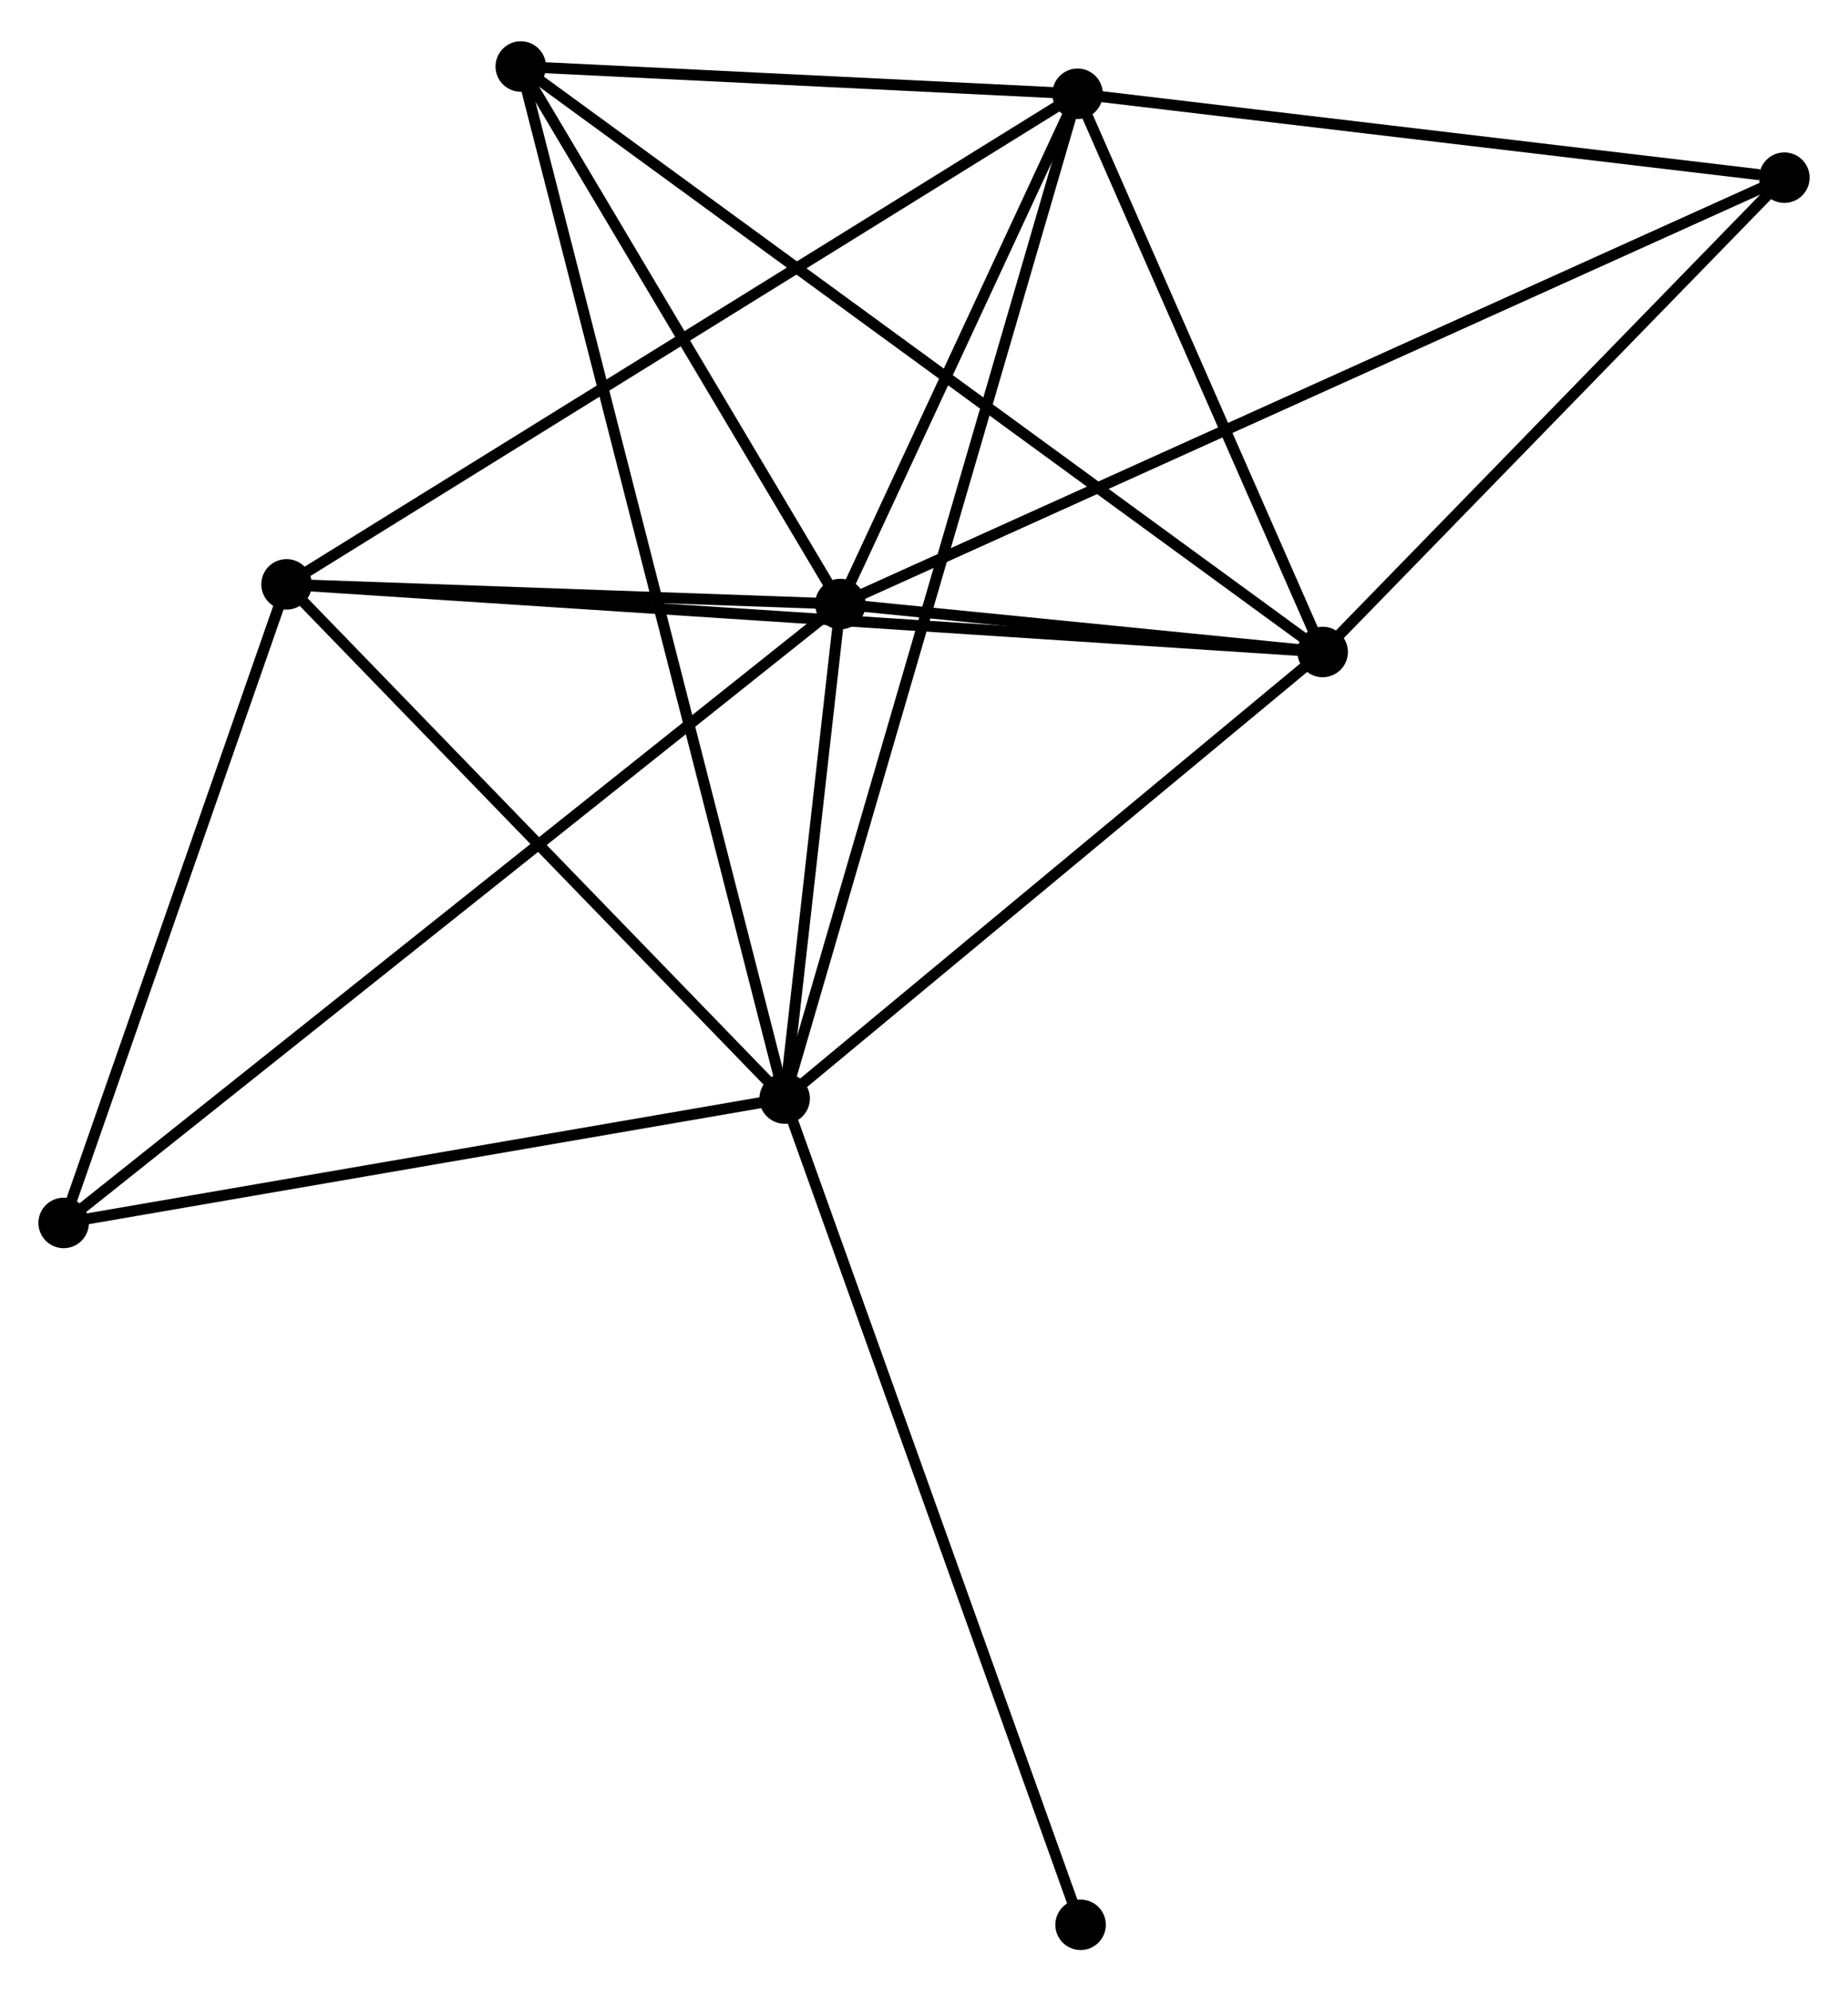 <?xml version="1.0" encoding="UTF-8" standalone="no"?>
<!DOCTYPE svg PUBLIC "-//W3C//DTD SVG 1.1//EN"
 "http://www.w3.org/Graphics/SVG/1.1/DTD/svg11.dtd">
<!-- Generated by graphviz version 2.36.0 (20140111.2315)
 -->
<!-- Title: %3 Pages: 1 -->
<svg width="168pt" height="181pt"
 viewBox="0.00 0.00 168.36 180.87" xmlns="http://www.w3.org/2000/svg" xmlns:xlink="http://www.w3.org/1999/xlink">
<g id="graph0" class="graph" transform="scale(1 1) rotate(0) translate(4 176.869)">
<title>%3</title>
<!-- 0 -->
<g id="node1" class="node"><title>0</title>
<ellipse fill="black" stroke="black" cx="72.563" cy="-122.107" rx="1.8" ry="1.8"/>
</g>
<!-- 1 -->
<g id="node2" class="node"><title>1</title>
<ellipse fill="black" stroke="black" cx="67.485" cy="-77.065" rx="1.8" ry="1.8"/>
</g>
<!-- 0&#45;&#45;1 -->
<g id="edge1" class="edge"><title>0&#45;&#45;1</title>
<path fill="none" stroke="black" d="M72.345,-120.172C71.51,-112.763 68.521,-86.253 67.697,-78.943"/>
</g>
<!-- 2 -->
<g id="node3" class="node"><title>2</title>
<ellipse fill="black" stroke="black" cx="116.5" cy="-117.74" rx="1.8" ry="1.8"/>
</g>
<!-- 0&#45;&#45;2 -->
<g id="edge2" class="edge"><title>0&#45;&#45;2</title>
<path fill="none" stroke="black" d="M74.451,-121.92C81.678,-121.201 107.538,-118.631 114.668,-117.922"/>
</g>
<!-- 3 -->
<g id="node4" class="node"><title>3</title>
<ellipse fill="black" stroke="black" cx="94.171" cy="-168.585" rx="1.8" ry="1.8"/>
</g>
<!-- 0&#45;&#45;3 -->
<g id="edge3" class="edge"><title>0&#45;&#45;3</title>
<path fill="none" stroke="black" d="M73.492,-124.105C77.046,-131.75 89.763,-159.104 93.27,-166.647"/>
</g>
<!-- 4 -->
<g id="node5" class="node"><title>4</title>
<ellipse fill="black" stroke="black" cx="22.105" cy="-123.9" rx="1.8" ry="1.8"/>
</g>
<!-- 0&#45;&#45;4 -->
<g id="edge4" class="edge"><title>0&#45;&#45;4</title>
<path fill="none" stroke="black" d="M70.395,-122.184C62.095,-122.479 32.397,-123.534 24.209,-123.825"/>
</g>
<!-- 5 -->
<g id="node6" class="node"><title>5</title>
<ellipse fill="black" stroke="black" cx="43.444" cy="-171.069" rx="1.8" ry="1.8"/>
</g>
<!-- 0&#45;&#45;5 -->
<g id="edge5" class="edge"><title>0&#45;&#45;5</title>
<path fill="none" stroke="black" d="M71.594,-123.737C67.173,-131.17 48.936,-161.834 44.446,-169.384"/>
</g>
<!-- 6 -->
<g id="node7" class="node"><title>6</title>
<ellipse fill="black" stroke="black" cx="1.8" cy="-65.731" rx="1.8" ry="1.8"/>
</g>
<!-- 0&#45;&#45;6 -->
<g id="edge6" class="edge"><title>0&#45;&#45;6</title>
<path fill="none" stroke="black" d="M71.085,-120.93C61.876,-113.593 12.455,-74.22 3.27,-66.902"/>
</g>
<!-- 7 -->
<g id="node8" class="node"><title>7</title>
<ellipse fill="black" stroke="black" cx="158.563" cy="-160.946" rx="1.8" ry="1.8"/>
</g>
<!-- 0&#45;&#45;7 -->
<g id="edge7" class="edge"><title>0&#45;&#45;7</title>
<path fill="none" stroke="black" d="M74.359,-122.919C85.551,-127.973 145.613,-155.098 156.777,-160.139"/>
</g>
<!-- 1&#45;&#45;2 -->
<g id="edge8" class="edge"><title>1&#45;&#45;2</title>
<path fill="none" stroke="black" d="M69.116,-78.418C76.558,-84.594 107.255,-110.068 114.813,-116.34"/>
</g>
<!-- 1&#45;&#45;3 -->
<g id="edge9" class="edge"><title>1&#45;&#45;3</title>
<path fill="none" stroke="black" d="M68.043,-78.977C71.516,-90.887 90.152,-154.804 93.616,-166.684"/>
</g>
<!-- 1&#45;&#45;4 -->
<g id="edge10" class="edge"><title>1&#45;&#45;4</title>
<path fill="none" stroke="black" d="M65.975,-78.624C59.086,-85.734 30.665,-115.066 23.667,-122.288"/>
</g>
<!-- 1&#45;&#45;5 -->
<g id="edge11" class="edge"><title>1&#45;&#45;5</title>
<path fill="none" stroke="black" d="M66.983,-79.029C63.854,-91.262 47.064,-156.914 43.943,-169.117"/>
</g>
<!-- 1&#45;&#45;6 -->
<g id="edge12" class="edge"><title>1&#45;&#45;6</title>
<path fill="none" stroke="black" d="M65.59,-76.738C55.998,-75.083 12.893,-67.645 3.578,-66.038"/>
</g>
<!-- 8 -->
<g id="node9" class="node"><title>8</title>
<ellipse fill="black" stroke="black" cx="94.445" cy="-1.8" rx="1.8" ry="1.8"/>
</g>
<!-- 1&#45;&#45;8 -->
<g id="edge13" class="edge"><title>1&#45;&#45;8</title>
<path fill="none" stroke="black" d="M68.152,-75.205C71.882,-64.792 90.133,-13.838 93.802,-3.595"/>
</g>
<!-- 2&#45;&#45;3 -->
<g id="edge14" class="edge"><title>2&#45;&#45;3</title>
<path fill="none" stroke="black" d="M115.757,-119.432C112.367,-127.152 98.382,-158.994 94.939,-166.835"/>
</g>
<!-- 2&#45;&#45;4 -->
<g id="edge15" class="edge"><title>2&#45;&#45;4</title>
<path fill="none" stroke="black" d="M114.528,-117.869C102.244,-118.671 36.319,-122.972 24.066,-123.772"/>
</g>
<!-- 2&#45;&#45;5 -->
<g id="edge16" class="edge"><title>2&#45;&#45;5</title>
<path fill="none" stroke="black" d="M114.974,-118.854C105.466,-125.794 54.444,-163.039 44.961,-169.962"/>
</g>
<!-- 2&#45;&#45;7 -->
<g id="edge17" class="edge"><title>2&#45;&#45;7</title>
<path fill="none" stroke="black" d="M117.899,-119.178C124.286,-125.738 150.629,-152.796 157.115,-159.458"/>
</g>
<!-- 3&#45;&#45;4 -->
<g id="edge18" class="edge"><title>3&#45;&#45;4</title>
<path fill="none" stroke="black" d="M92.389,-167.48C82.419,-161.298 33.631,-131.047 23.824,-124.966"/>
</g>
<!-- 3&#45;&#45;5 -->
<g id="edge19" class="edge"><title>3&#45;&#45;5</title>
<path fill="none" stroke="black" d="M91.991,-168.691C83.647,-169.1 53.791,-170.562 45.559,-170.966"/>
</g>
<!-- 3&#45;&#45;7 -->
<g id="edge20" class="edge"><title>3&#45;&#45;7</title>
<path fill="none" stroke="black" d="M96.028,-168.364C105.266,-167.268 146.216,-162.41 156.309,-161.213"/>
</g>
<!-- 4&#45;&#45;6 -->
<g id="edge21" class="edge"><title>4&#45;&#45;6</title>
<path fill="none" stroke="black" d="M21.429,-121.964C18.346,-113.133 5.63,-76.703 2.499,-67.733"/>
</g>
</g>
</svg>
